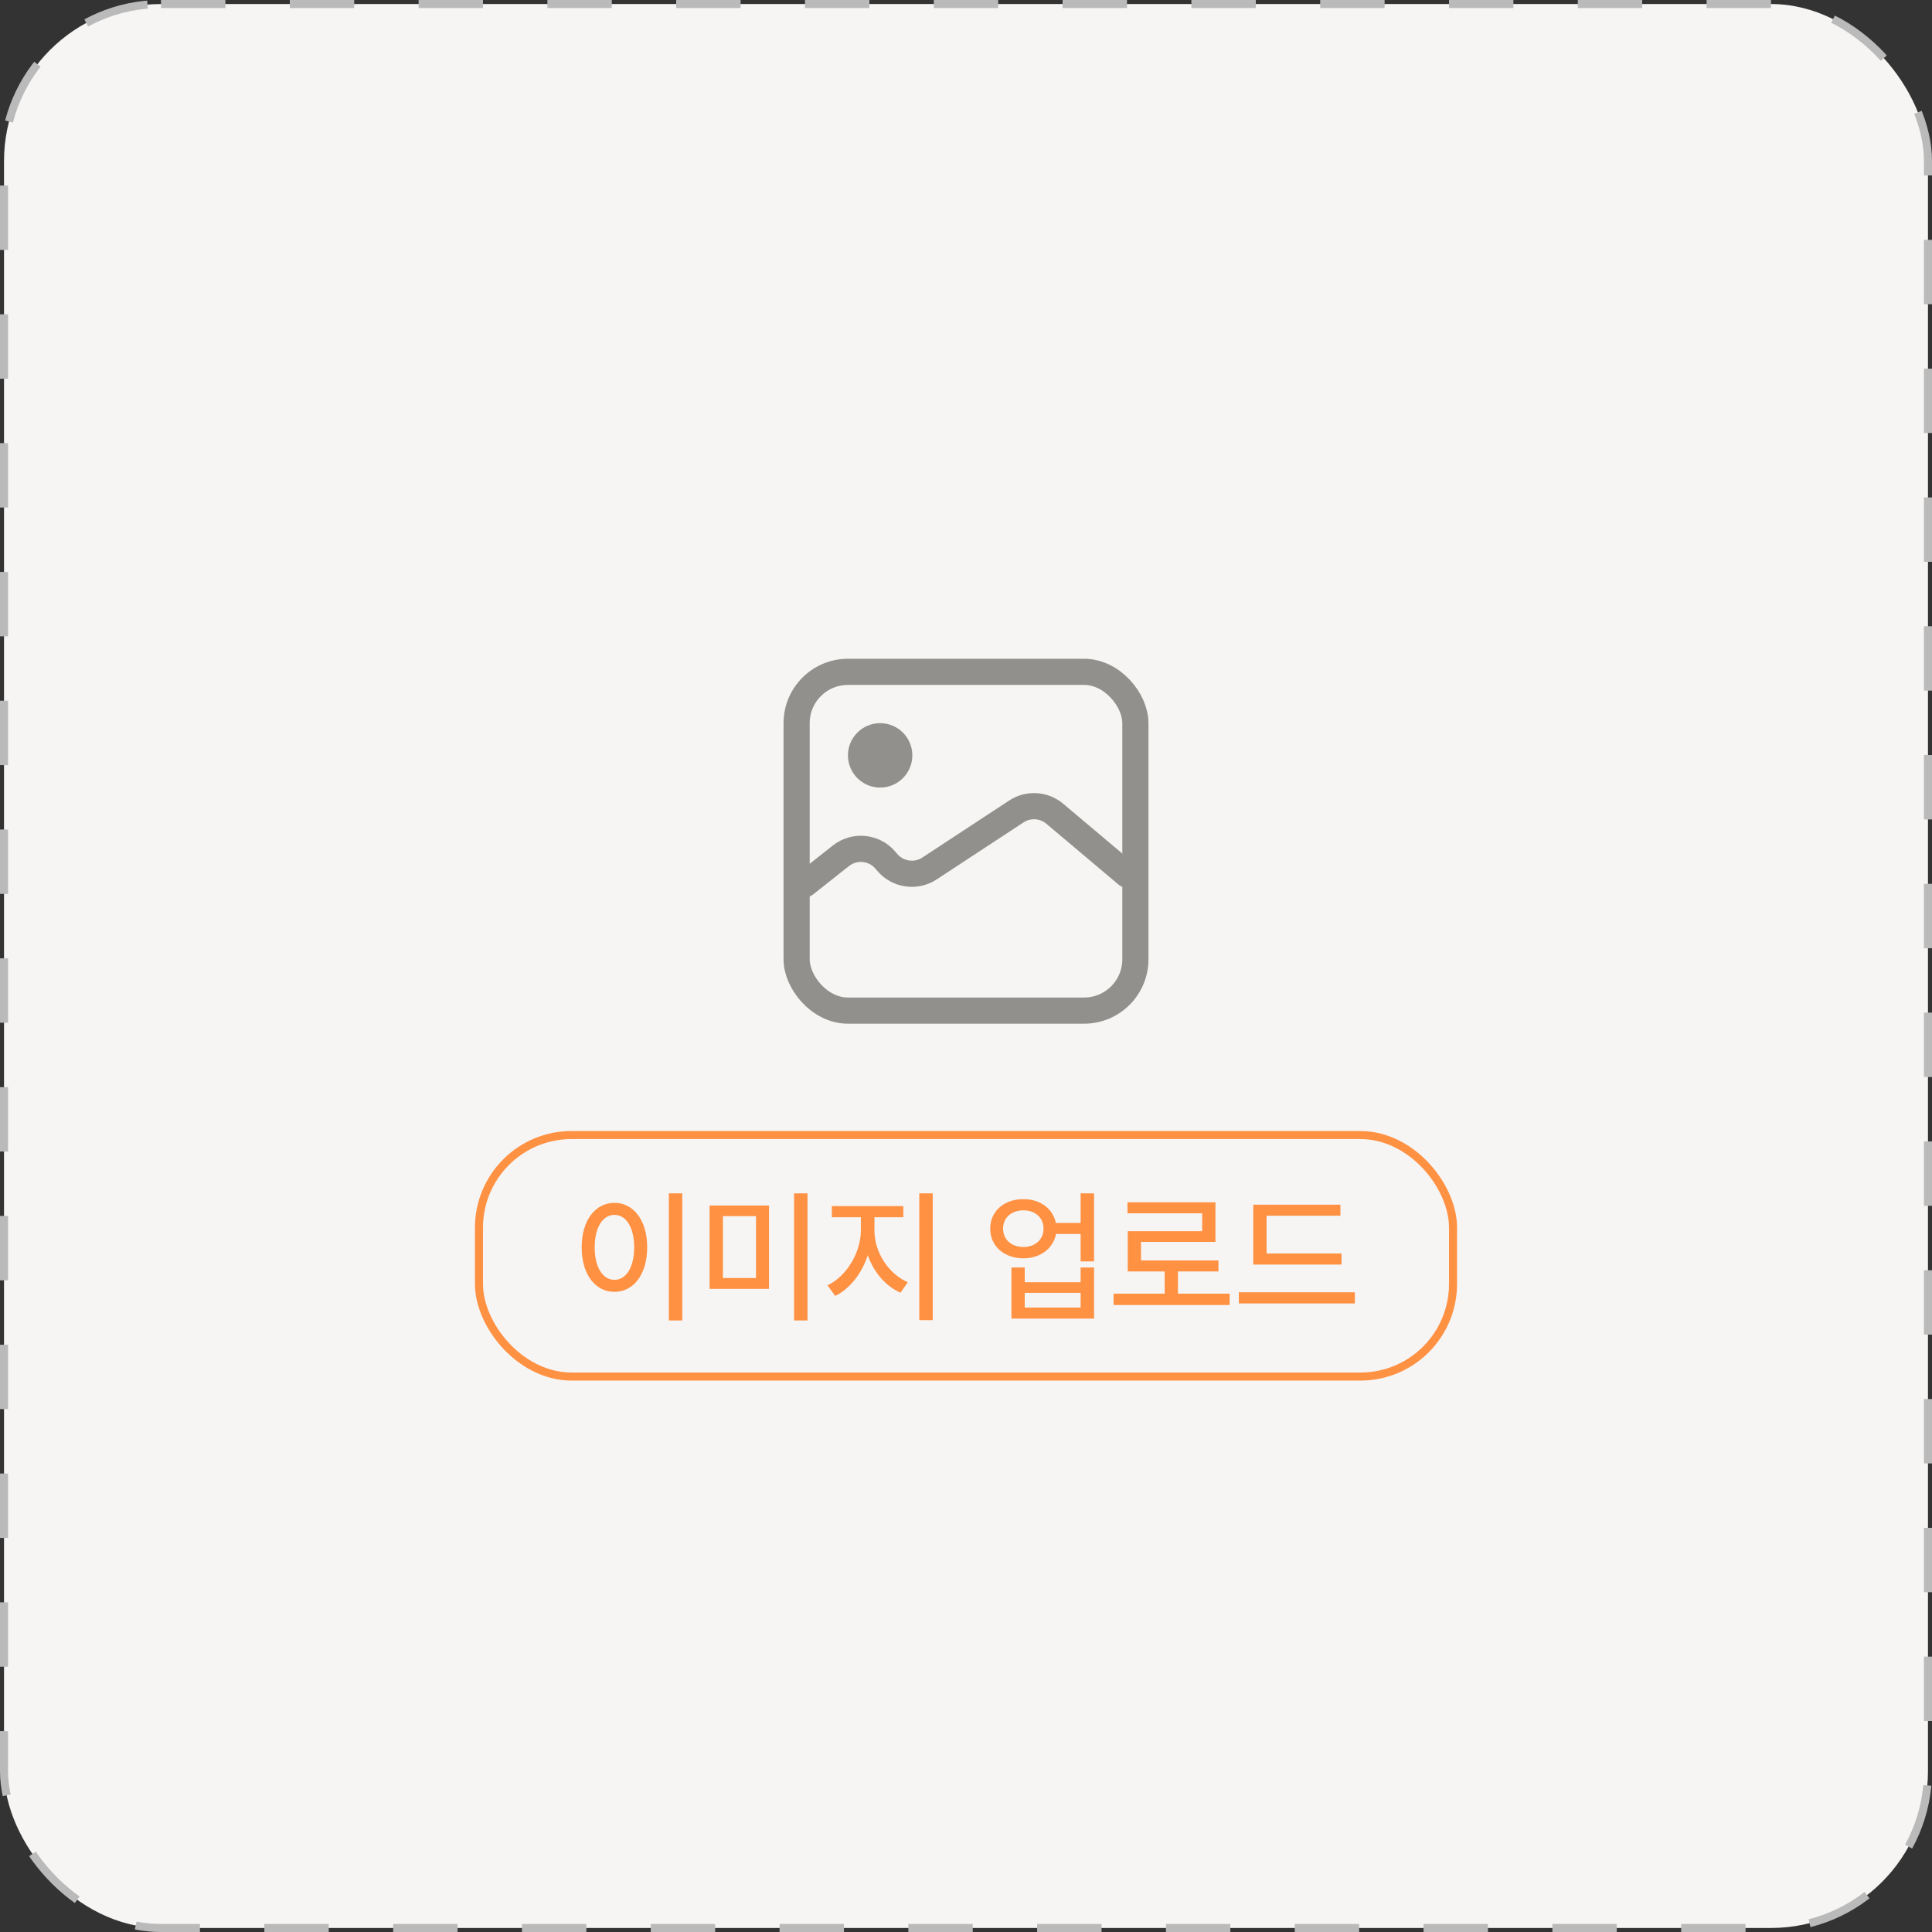 
<svg width="240" height="240" viewBox="0 0 240 240" fill="none" xmlns="http://www.w3.org/2000/svg">
<rect x="0" y="0" width="240" height="240" fill="#333333" stroke="none"/>
<rect x="0.5" y="0.5" width="239" height="239" rx="19.5" fill="#F6F5F4"/>
<rect x="0.5" y="0.5" width="239" height="239" rx="19.5" stroke="#BABABA" stroke-dasharray="8 8"/>
<rect x="98.959" y="83.459" width="42.083" height="42.083" rx="6.375" stroke="#91908D" stroke-width="3.25"/>
<path d="M100 109.833L104.461 106.308C106.155 104.97 108.606 105.217 109.998 106.867L110.213 107.122C111.518 108.669 113.773 108.997 115.465 107.886L126.257 100.802C127.736 99.832 129.677 99.948 131.03 101.088L140 108.647" stroke="#91908D" stroke-width="3.25" stroke-linecap="round" stroke-linejoin="round"/>
<circle cx="109.334" cy="93.834" r="2.667" fill="#91908D" stroke="#91908D" stroke-width="2.667"/>
<rect x="59.5" y="141" width="121" height="30" rx="11.5" stroke="#FF9143"/>
<path d="M84.756 148.244V164.029H83.086V148.244H84.756ZM76.336 149.422C78.674 149.422 80.397 151.566 80.397 154.941C80.397 158.334 78.674 160.479 76.336 160.479C73.963 160.479 72.258 158.334 72.258 154.941C72.258 151.566 73.963 149.422 76.336 149.422ZM76.336 150.916C74.877 150.916 73.875 152.463 73.875 154.941C73.875 157.438 74.877 158.984 76.336 158.984C77.777 158.984 78.779 157.438 78.779 154.941C78.779 152.463 77.777 150.916 76.336 150.916ZM95.531 149.756V160.109H88.148V149.756H95.531ZM89.801 151.074V158.756H93.914V151.074H89.801ZM100.312 148.244V164.029H98.643V148.244H100.312ZM108.627 152.885C108.627 155.521 110.35 158.246 112.775 159.283L111.861 160.584C110.007 159.767 108.53 158.035 107.801 155.926C107.071 158.176 105.586 160.092 103.758 160.988L102.791 159.67C105.164 158.562 106.922 155.592 106.939 152.885V151.215H103.336V149.826H112.213V151.215H108.627V152.885ZM115.869 148.244V163.994H114.199V148.244H115.869ZM127.137 148.965C129.211 148.947 130.811 150.151 131.162 151.918H134.238V148.244H135.908V156.699H134.238V153.289H131.18C130.837 155.1 129.229 156.312 127.137 156.312C124.729 156.312 123.006 154.801 123.006 152.621C123.006 150.477 124.729 148.947 127.137 148.965ZM127.137 150.354C125.643 150.354 124.605 151.268 124.605 152.621C124.605 153.975 125.643 154.906 127.137 154.906C128.596 154.906 129.633 153.975 129.633 152.621C129.633 151.268 128.596 150.354 127.137 150.354ZM127.295 157.455V159.283H134.238V157.455H135.908V163.801H125.643V157.455H127.295ZM127.295 162.43H134.238V160.602H127.295V162.43ZM152.748 160.707V162.113H138.334V160.707H144.68V157.947H140.092V152.938H149.338V150.723H140.057V149.352H150.99V154.273H141.744V156.576H151.359V157.947H146.332V160.707H152.748ZM166.652 155.715V157.086H155.684V149.65H166.512V151.021H157.336V155.715H166.652ZM168.305 160.531V161.92H153.891V160.531H168.305Z" fill="#FF9143"/>
</svg>
